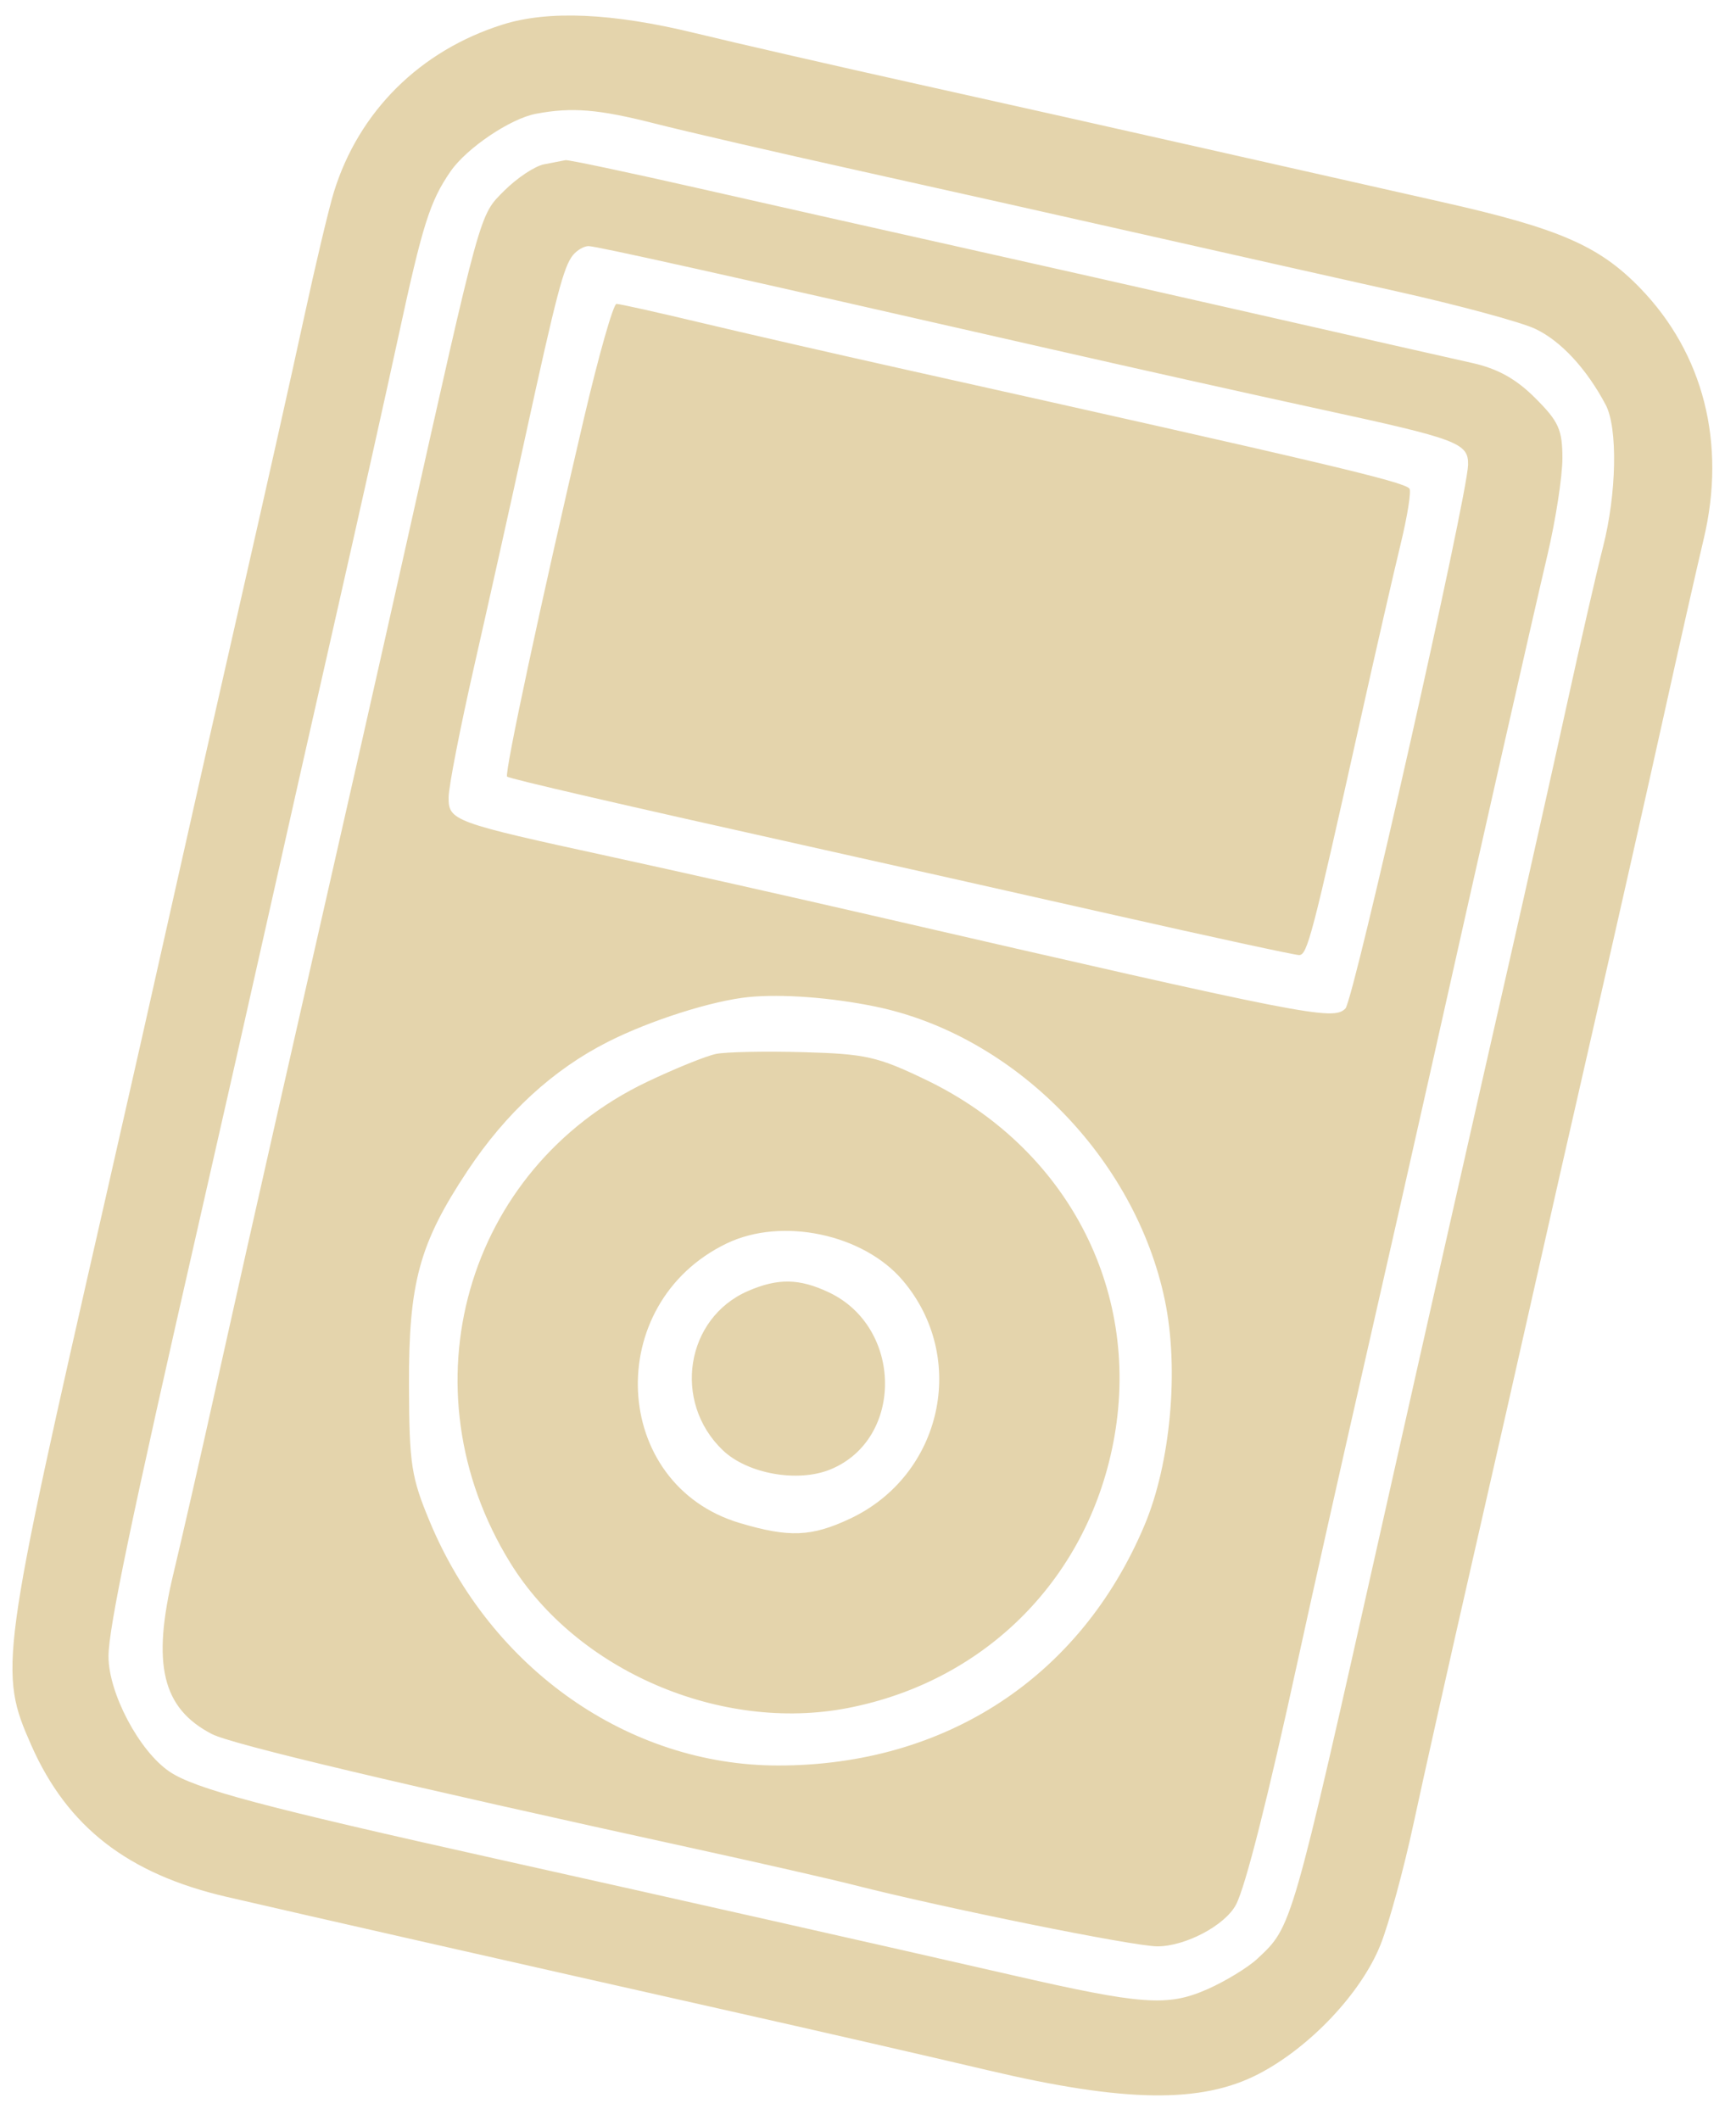 <svg xmlns="http://www.w3.org/2000/svg" width="240" height="293" viewBox="0 0 240 293" version="1.1"><path d="M 69.500 3.392 C 58.094 6.981, 49.633 15.362, 46.171 26.500 C 45.487 28.700, 43.614 36.575, 42.007 44 C 40.401 51.425, 36.569 68.525, 33.491 82 C 30.413 95.475, 26.138 114.375, 23.992 124 C 21.846 133.625, 17.573 152.525, 14.498 166 C -0.010 229.563, -0.200 230.969, 4.336 241.225 C 9.319 252.493, 17.675 258.978, 31.287 262.142 C 41.425 264.498, 72.430 271.532, 101 277.958 C 112.825 280.617, 128.800 284.281, 136.500 286.100 C 155.476 290.583, 166.087 290.733, 174 286.630 C 181.101 282.949, 188.197 275.429, 190.856 268.768 C 192.013 265.870, 194.070 258.325, 195.428 252 C 196.785 245.675, 200.415 229.475, 203.494 216 C 206.573 202.525, 210.401 185.650, 212.002 178.500 C 213.603 171.350, 217.435 154.475, 220.519 141 C 223.602 127.525, 227.865 108.625, 229.993 99 C 232.121 89.375, 234.614 78.350, 235.532 74.500 C 238.685 61.284, 235.515 48.823, 226.693 39.758 C 221.036 33.944, 215.485 31.545, 199.244 27.895 C 191.685 26.196, 176.950 22.871, 166.500 20.507 C 156.050 18.142, 138.275 14.159, 127 11.656 C 115.725 9.153, 101.775 5.957, 96 4.554 C 84.637 1.793, 75.812 1.406, 69.500 3.392 M 74.086 15.727 C 70.546 16.394, 64.501 20.475, 62.282 23.695 C 59.433 27.830, 58.420 31.037, 55.078 46.500 C 53.413 54.200, 49.545 71.525, 46.481 85 C 43.417 98.475, 39.151 117.375, 37 127 C 34.849 136.625, 30.573 155.525, 27.498 169 C 18.127 210.056, 15 225.047, 15 228.911 C 15 233.990, 19.245 242.012, 23.429 244.842 C 26.939 247.216, 36.243 249.695, 69 256.987 C 92.256 262.164, 123.394 269.181, 139.793 272.940 C 157.919 277.096, 161.423 277.349, 166.953 274.903 C 169.440 273.802, 172.536 271.912, 173.833 270.701 C 178.646 266.207, 178.484 266.772, 191.008 211 C 197.207 183.398, 203.582 155.194, 208.526 133.500 C 211.032 122.500, 214.661 106.300, 216.590 97.500 C 218.518 88.700, 220.776 78.859, 221.606 75.631 C 223.502 68.265, 223.676 59.140, 221.983 55.944 C 219.340 50.956, 215.798 47.132, 212.270 45.458 C 210.274 44.511, 201.634 42.173, 193.070 40.263 C 184.507 38.353, 168.725 34.805, 158 32.379 C 147.275 29.952, 129.500 25.972, 118.500 23.534 C 107.500 21.096, 94.900 18.186, 90.500 17.066 C 82.722 15.087, 79.065 14.789, 74.086 15.727 M 75.208 22.711 C 73.948 22.953, 71.473 24.596, 69.708 26.363 C 66.255 29.822, 66.618 28.507, 55.991 76 C 52.323 92.395, 49.833 103.390, 38.440 153.500 C 35.939 164.500, 32.148 181.375, 30.014 191 C 27.881 200.625, 25.163 212.543, 23.975 217.483 C 20.960 230.020, 22.418 236.096, 29.295 239.653 C 32.038 241.071, 55.094 246.541, 96.500 255.597 C 105.300 257.521, 114.975 259.728, 118 260.500 C 130.476 263.685, 156.741 268.997, 160 268.995 C 163.881 268.992, 169.335 266.111, 170.863 263.255 C 172.167 260.820, 175.265 248.587, 179.485 229.209 C 181.366 220.569, 185.422 202.475, 188.498 189 C 191.573 175.525, 195.852 156.625, 198.005 147 C 204.592 117.562, 211.751 85.963, 213.930 76.711 C 215.069 71.877, 216 65.862, 216 63.344 C 216 59.385, 215.492 58.257, 212.250 55.017 C 209.585 52.355, 207.053 50.948, 203.500 50.158 C 200.750 49.547, 187.475 46.538, 174 43.471 C 160.525 40.404, 141.625 36.138, 132 33.991 C 122.375 31.844, 106.481 28.268, 96.681 26.044 C 86.880 23.820, 78.555 22.061, 78.181 22.136 C 77.806 22.211, 76.469 22.470, 75.208 22.711 M 79.220 35.250 C 77.930 36.824, 76.940 40.598, 72.593 60.500 C 70.672 69.300, 67.511 83.475, 65.571 92 C 63.630 100.525, 62.033 108.703, 62.021 110.172 C 61.995 113.433, 62.581 113.648, 84.500 118.415 C 93.300 120.329, 109.500 123.969, 120.500 126.503 C 181.013 140.443, 184.326 141.094, 186.005 139.375 C 187.167 138.185, 202.884 68.524, 202.960 64.229 C 203.013 61.224, 201.580 60.686, 182.500 56.553 C 173.700 54.647, 156.375 50.779, 144 47.958 C 99.744 37.870, 82.483 34.026, 81.372 34.013 C 80.752 34.006, 79.784 34.563, 79.220 35.250 M 80.745 57.750 C 74.938 82.512, 69.680 107.023, 70.108 107.334 C 70.550 107.654, 86.122 111.252, 112 117.014 C 121.625 119.157, 140.525 123.403, 154 126.449 C 167.475 129.495, 178.993 131.990, 179.596 131.994 C 180.730 132, 181.390 129.477, 187.959 100 C 190.104 90.375, 192.650 79.247, 193.618 75.272 C 194.585 71.296, 195.138 67.805, 194.847 67.513 C 193.854 66.521, 183.341 64.040, 125 51.034 C 115.375 48.888, 102.666 45.978, 96.758 44.566 C 90.850 43.155, 85.662 42, 85.228 42 C 84.794 42, 82.777 49.087, 80.745 57.750 M 103.500 137.798 C 98.468 138.297, 89.903 141.020, 84.052 143.980 C 76.469 147.817, 69.950 153.801, 64.646 161.792 C 57.964 171.858, 56.492 177.253, 56.541 191.500 C 56.578 202.371, 56.850 204.142, 59.428 210.326 C 67.919 230.693, 86.947 244, 107.581 244 C 130.747 244, 149.401 231.766, 158.232 210.781 C 161.844 202.198, 163.021 189.232, 161.049 179.737 C 156.957 160.030, 140.225 143.055, 121 139.107 C 114.903 137.855, 108.074 137.344, 103.500 137.798 M 99 145.654 C 97.625 145.931, 93.323 147.673, 89.441 149.525 C 64.318 161.507, 55.677 191.915, 70.552 216 C 79.759 230.907, 99.656 239.460, 117.209 236.056 C 136.475 232.321, 150.711 217.809, 154.078 198.473 C 157.642 178.007, 147.360 158.560, 128.060 149.262 C 121.340 146.025, 119.693 145.652, 111.060 145.414 C 105.802 145.269, 100.375 145.377, 99 145.654 M 100.500 171.832 C 83.223 180.106, 84.385 205.176, 102.293 210.494 C 109.102 212.516, 112.185 212.393, 117.517 209.887 C 130.274 203.890, 133.871 187.641, 124.805 176.963 C 119.364 170.555, 108.122 168.182, 100.500 171.832 M 103.396 178.429 C 94.776 182.182, 92.947 193.743, 99.918 200.421 C 103.339 203.699, 110.325 204.937, 114.842 203.066 C 124.963 198.873, 124.822 183.465, 114.619 178.623 C 110.510 176.674, 107.547 176.623, 103.396 178.429" stroke="none" fill="#e4d4ac" fill-rule="evenodd"/></svg>